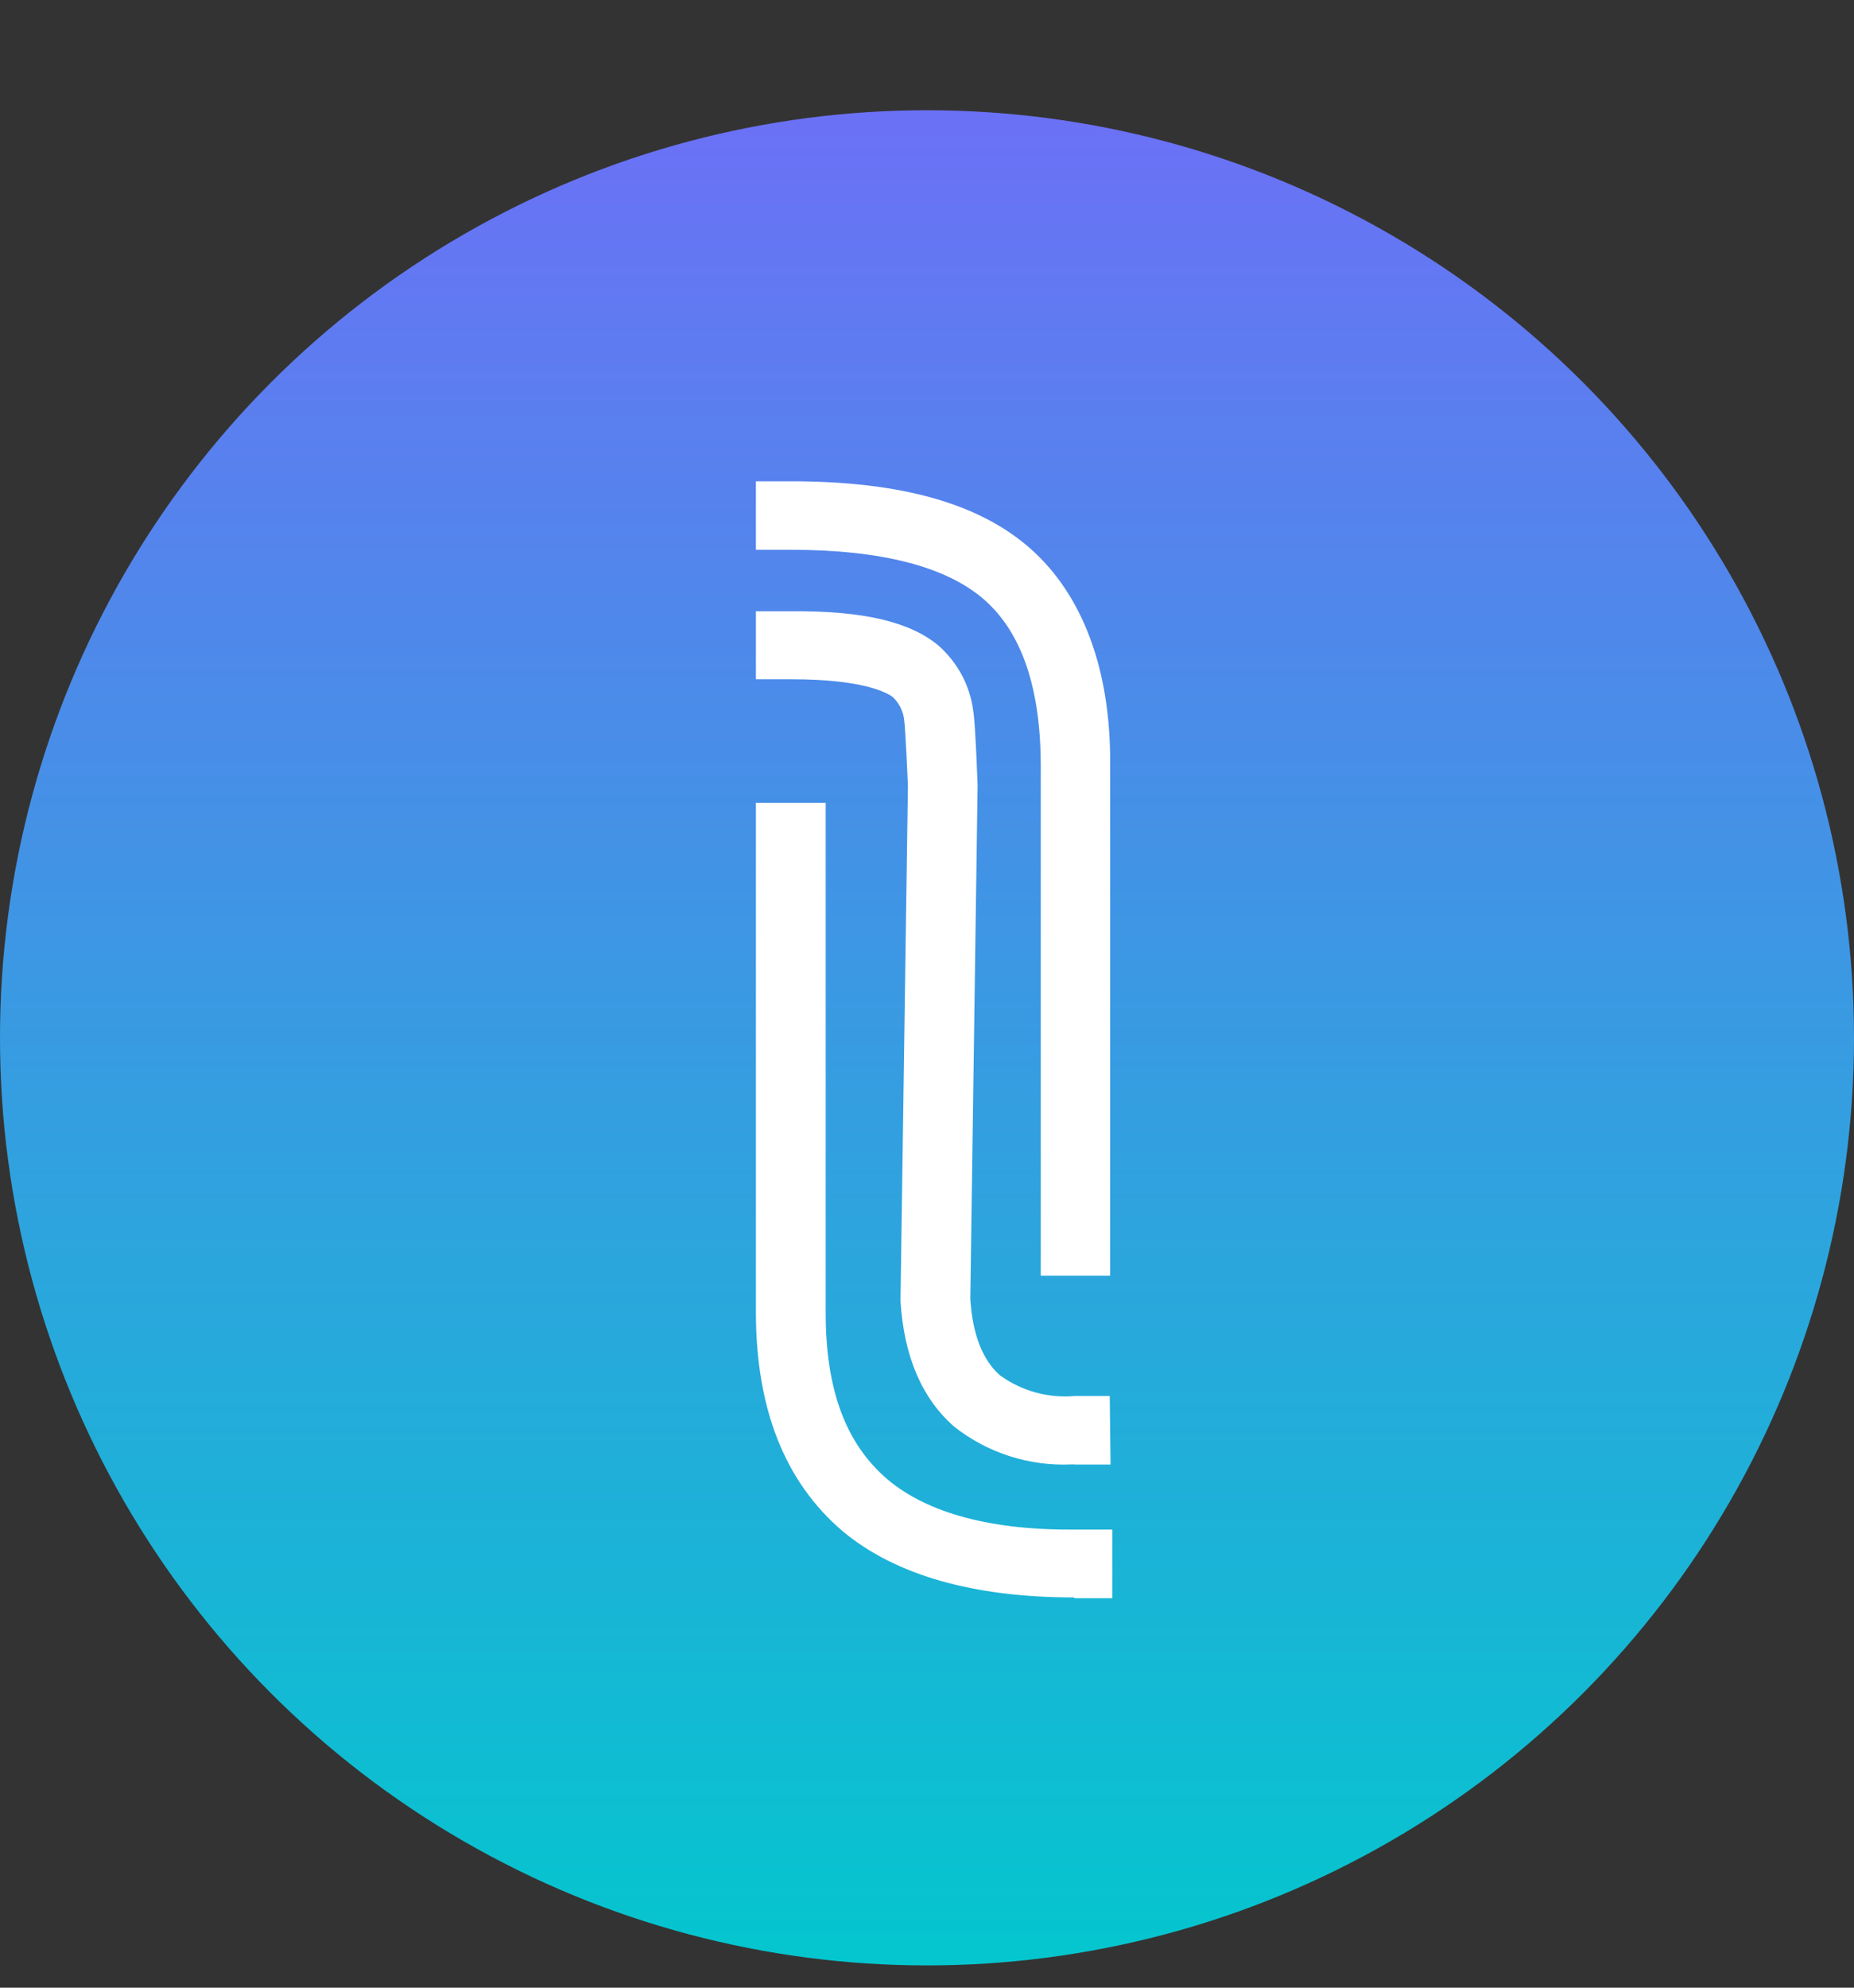 <svg width="14" height="15" viewBox="0 0 14 15" fill="none" xmlns="http://www.w3.org/2000/svg">
<rect x="0" y="0" width="14" height="15" fill="#333333" stroke="none"/>
<circle cx="7" cy="7.832" r="7" fill="url(#wtf_token)"/>
<path d="M8.096 11.051C7.774 11.067 7.457 10.965 7.205 10.766C6.961 10.553 6.827 10.236 6.8 9.823C6.8 9.817 6.8 9.811 6.8 9.805L6.856 5.93C6.839 5.532 6.83 5.452 6.828 5.437C6.822 5.371 6.792 5.31 6.745 5.263C6.698 5.226 6.517 5.126 5.975 5.126H5.708V4.613H5.97C6.514 4.608 6.871 4.691 7.088 4.873C7.23 4.999 7.323 5.171 7.348 5.357C7.356 5.404 7.366 5.506 7.382 5.918V5.932L7.327 9.802C7.344 10.069 7.419 10.263 7.551 10.379C7.714 10.497 7.915 10.553 8.117 10.535H8.38L8.386 11.052H8.124L8.096 11.051Z" fill="white"/>
<path d="M8.383 9.627H7.859V5.783C7.859 5.2 7.719 4.778 7.434 4.527C7.148 4.276 6.658 4.149 5.972 4.149H5.708V3.632H5.972C6.804 3.632 7.397 3.799 7.784 4.143C8.171 4.487 8.391 5.048 8.383 5.784V9.627Z" fill="white"/>
<path d="M8.112 12.055C7.348 12.055 6.76 11.886 6.364 11.556C5.925 11.183 5.708 10.628 5.708 9.902V6.059H6.235V9.909C6.235 10.485 6.385 10.896 6.705 11.167C7.008 11.42 7.49 11.551 8.137 11.543H8.4V12.061H8.112V12.055Z" fill="white"/>
<defs>
<linearGradient id="wtf_token" x1="11.425" y1="14.832" x2="11.425" y2="-0.694" gradientUnits="userSpaceOnUse">
<stop stop-color="#04C6CE"/>
<stop offset="1" stop-color="#7767FA"/>
</linearGradient>
</defs>
</svg>
